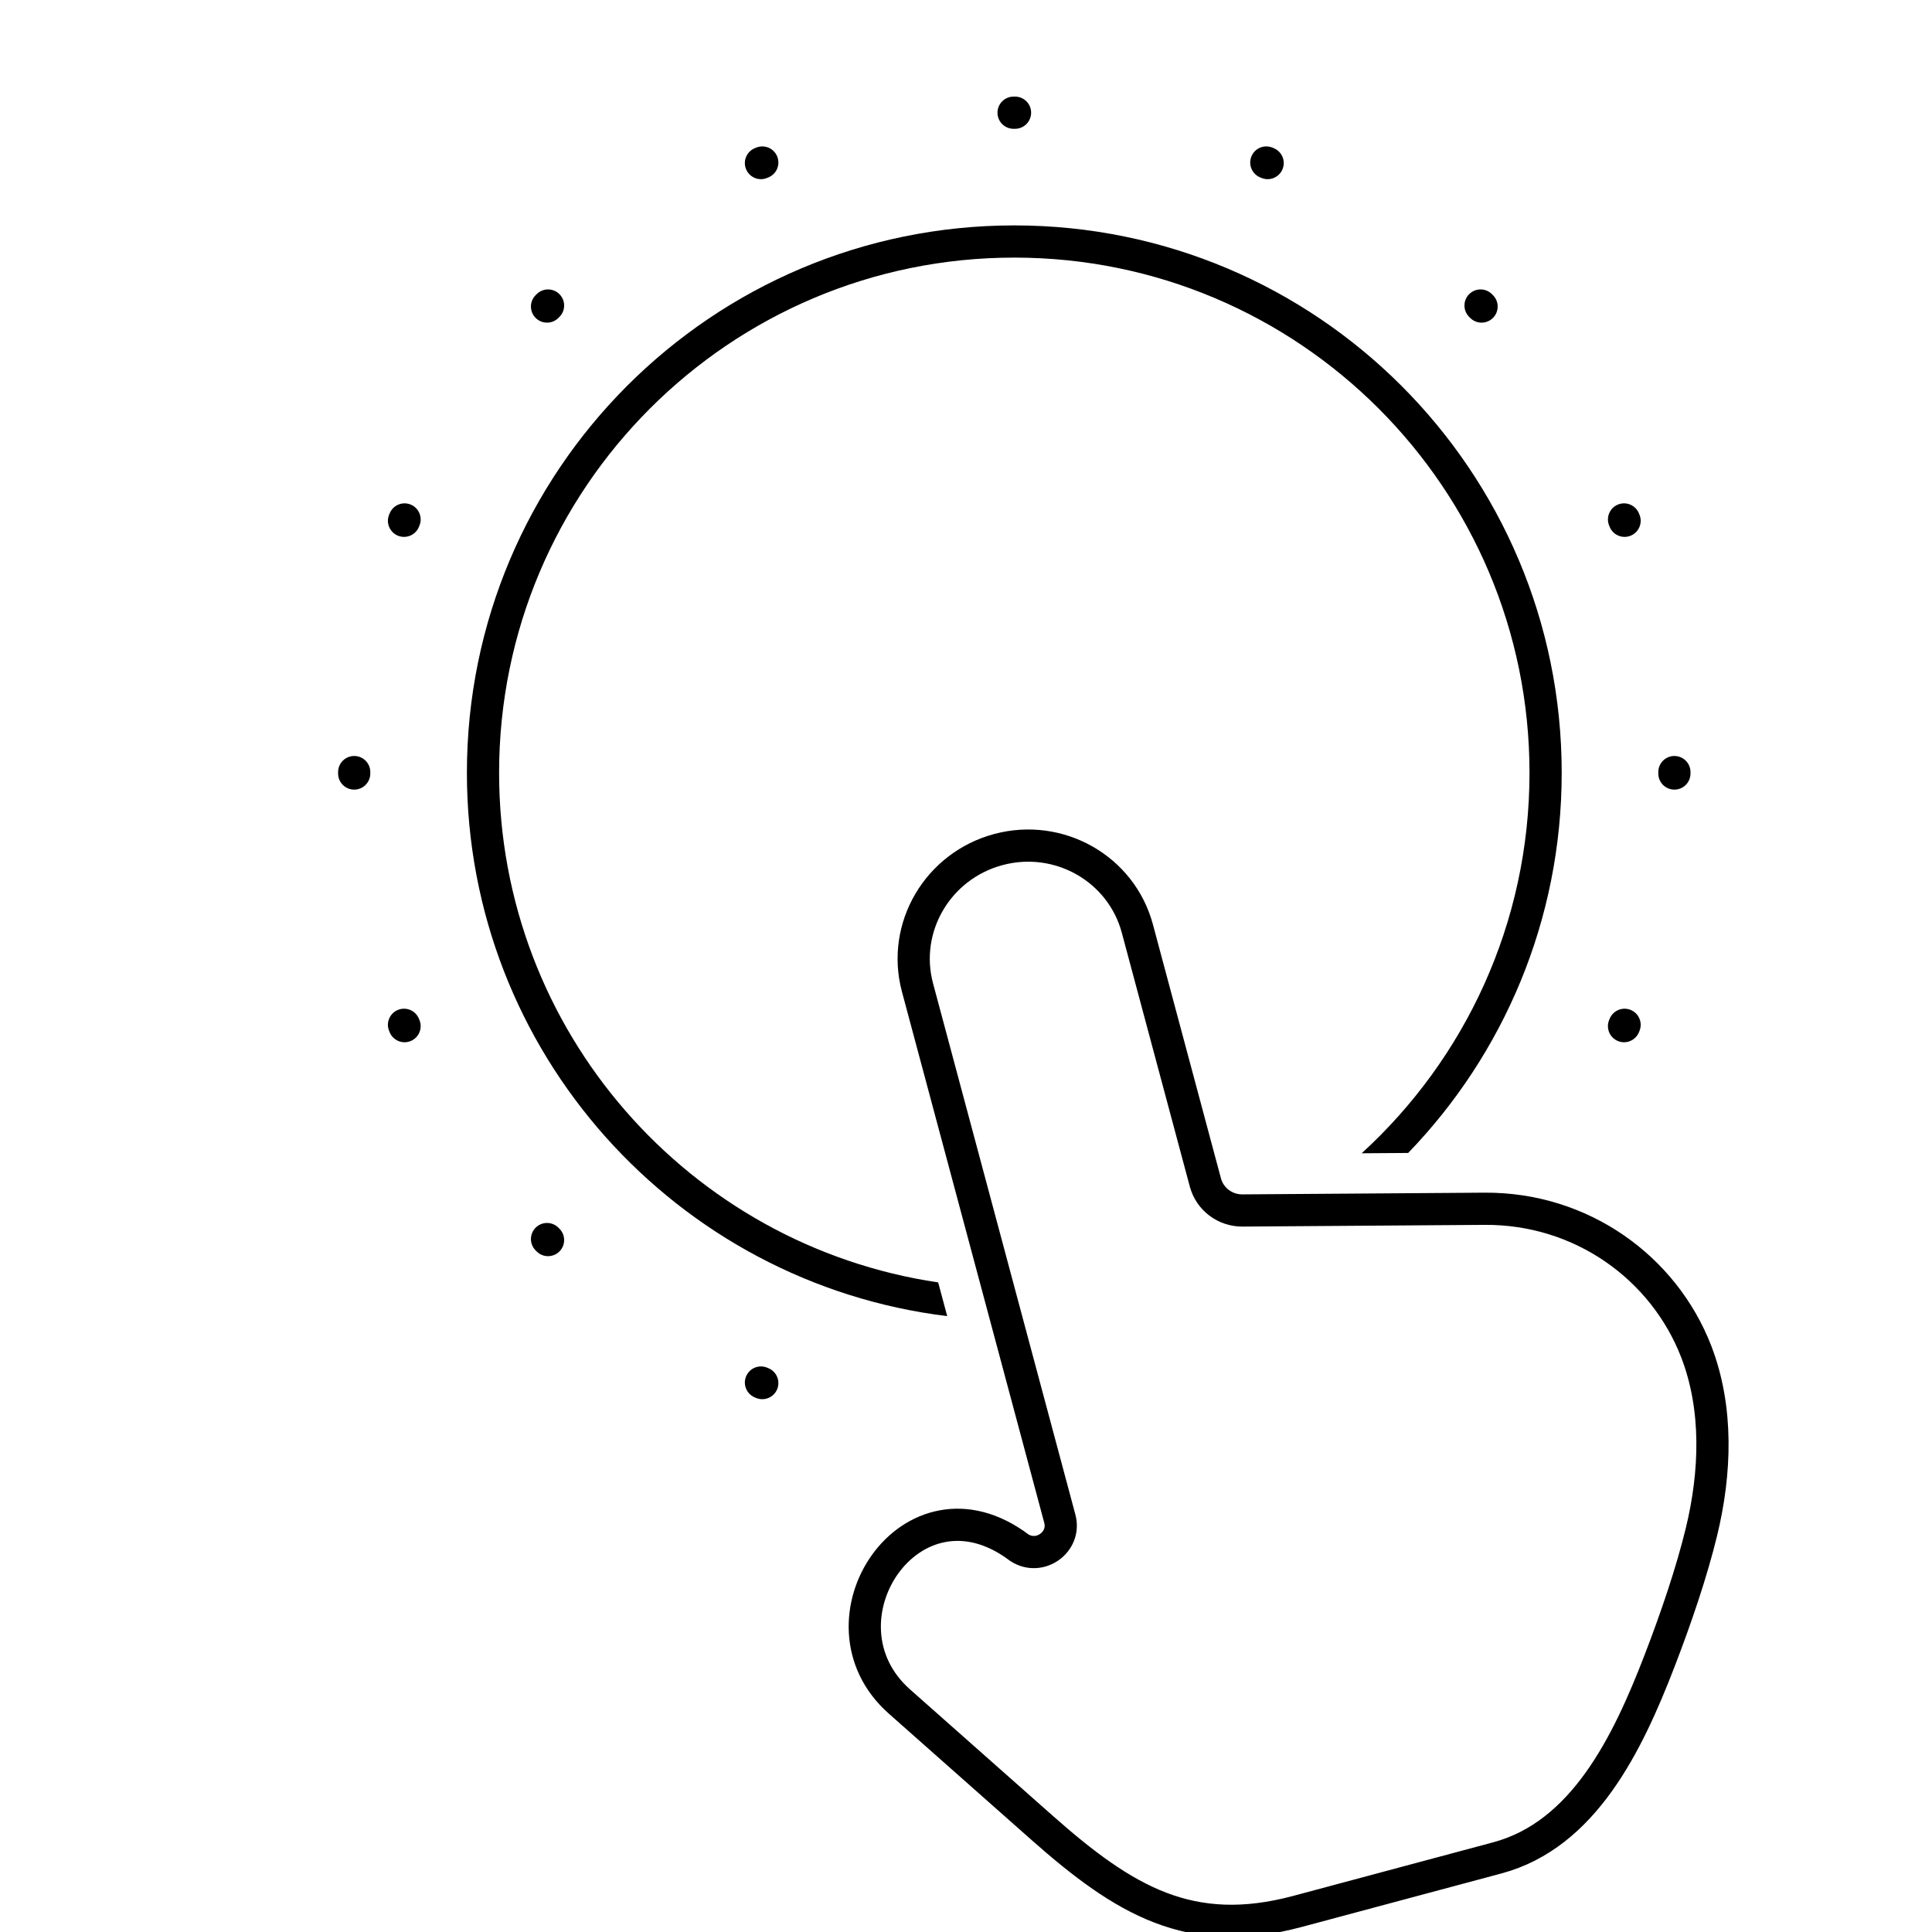 <svg width="120" height="120" viewBox="0 0 120 120" fill="none" xmlns="http://www.w3.org/2000/svg">
<g clip-path="url(#clip0_696_5417)">
<path fill-rule="evenodd" clip-rule="evenodd" d="M62.954 6L63 6L63.046 6C63.598 6.001 64.045 6.449 64.045 7.001C64.044 7.553 63.596 8.001 63.044 8L63 8L62.956 8C62.404 8.001 61.956 7.553 61.955 7.001C61.955 6.449 62.402 6.001 62.954 6ZM48.271 9.712C48.482 10.223 48.239 10.807 47.729 11.018L47.649 11.051C47.139 11.264 46.553 11.022 46.341 10.512C46.129 10.002 46.371 9.417 46.881 9.205L46.965 9.17C47.475 8.959 48.06 9.202 48.271 9.712ZM77.729 9.712C77.94 9.202 78.525 8.959 79.035 9.17L79.119 9.205C79.629 9.417 79.871 10.002 79.659 10.512C79.447 11.022 78.861 11.264 78.351 11.051L78.271 11.018C77.761 10.807 77.518 10.223 77.729 9.712ZM34.748 18.271C35.138 18.662 35.137 19.295 34.746 19.685L34.685 19.746C34.295 20.137 33.662 20.138 33.271 19.748C32.88 19.358 32.879 18.725 33.269 18.334L33.334 18.269C33.725 17.879 34.358 17.88 34.748 18.271ZM91.252 18.271C91.642 17.88 92.275 17.879 92.666 18.269L92.731 18.334C93.121 18.725 93.12 19.358 92.729 19.748C92.338 20.138 91.705 20.137 91.315 19.746L91.254 19.685C90.863 19.295 90.862 18.662 91.252 18.271ZM25.512 31.341C26.022 31.553 26.264 32.139 26.051 32.649L26.018 32.729C25.807 33.239 25.223 33.482 24.712 33.271C24.202 33.06 23.959 32.475 24.17 31.965L24.205 31.881C24.417 31.371 25.002 31.129 25.512 31.341ZM100.488 31.341C100.998 31.129 101.583 31.371 101.795 31.881L101.83 31.965C102.041 32.475 101.798 33.06 101.288 33.271C100.778 33.482 100.193 33.239 99.982 32.729L99.949 32.649C99.737 32.139 99.978 31.553 100.488 31.341ZM22.001 46.955C22.553 46.956 23.001 47.404 23 47.956L23 48L23 48.044C23.001 48.596 22.553 49.044 22.001 49.045C21.449 49.045 21.001 48.598 21 48.046L21 48L21 47.954C21.001 47.402 21.449 46.955 22.001 46.955ZM103.999 46.955C104.551 46.955 104.999 47.402 105 47.954L105 48L105 48.046C104.999 48.598 104.551 49.045 103.999 49.045C103.447 49.044 102.999 48.596 103 48.044L103 48L103 47.956C102.999 47.404 103.447 46.956 103.999 46.955ZM24.712 62.729C25.223 62.518 25.807 62.761 26.018 63.271L26.051 63.351C26.264 63.861 26.022 64.447 25.512 64.659C25.002 64.871 24.417 64.629 24.205 64.119L24.17 64.035C23.959 63.525 24.202 62.94 24.712 62.729ZM101.288 62.729C101.798 62.94 102.041 63.525 101.83 64.035L101.795 64.119C101.583 64.629 100.998 64.871 100.488 64.659C99.978 64.447 99.736 63.861 99.949 63.351L99.982 63.271C100.193 62.761 100.778 62.518 101.288 62.729ZM33.271 76.252C33.662 75.862 34.295 75.863 34.685 76.254L34.746 76.315C35.137 76.705 35.138 77.338 34.748 77.729C34.358 78.12 33.725 78.121 33.334 77.731L33.269 77.666C32.879 77.275 32.88 76.642 33.271 76.252ZM46.341 85.488C46.553 84.978 47.139 84.736 47.649 84.949L47.729 84.982C48.239 85.193 48.482 85.778 48.271 86.288C48.06 86.798 47.475 87.041 46.965 86.83L46.881 86.795C46.371 86.583 46.129 85.998 46.341 85.488ZM63 16C45.327 16 31 30.327 31 48C31 64.067 42.84 77.368 58.272 79.653L58.833 81.747C42.021 79.692 29 65.367 29 48C29 29.222 44.222 14 63 14C81.778 14 97 29.222 97 48C97 57.172 93.368 65.496 87.464 71.612L84.576 71.632C90.982 65.781 95 57.359 95 48C95 30.327 80.673 16 63 16Z" fill="black"/>
<path d="M74.869 73.447L70.644 57.678C69.647 53.956 65.781 51.757 62.01 52.767C58.239 53.778 55.99 57.615 56.987 61.337L65.827 94.328C66.216 95.781 64.582 96.951 63.312 96.129C56.619 91.081 50.261 100.724 55.864 105.684L64.711 113.516C69.829 118.047 73.927 120.507 80.589 118.722L93.001 115.396C98.356 113.961 101.083 108.336 103.077 103.163C104.108 100.489 105.072 97.654 105.681 95.146C106.573 91.472 106.718 87.476 105.356 83.95C103.343 78.742 98.231 75.036 92.204 75.079L77.173 75.185C76.091 75.192 75.146 74.479 74.869 73.447Z" stroke="black" stroke-width="2"/>
</g>
<defs>
<clipPath id="clip0_696_5417">
<rect width="120" height="120" fill="white"/>
</clipPath>
</defs>
</svg>
